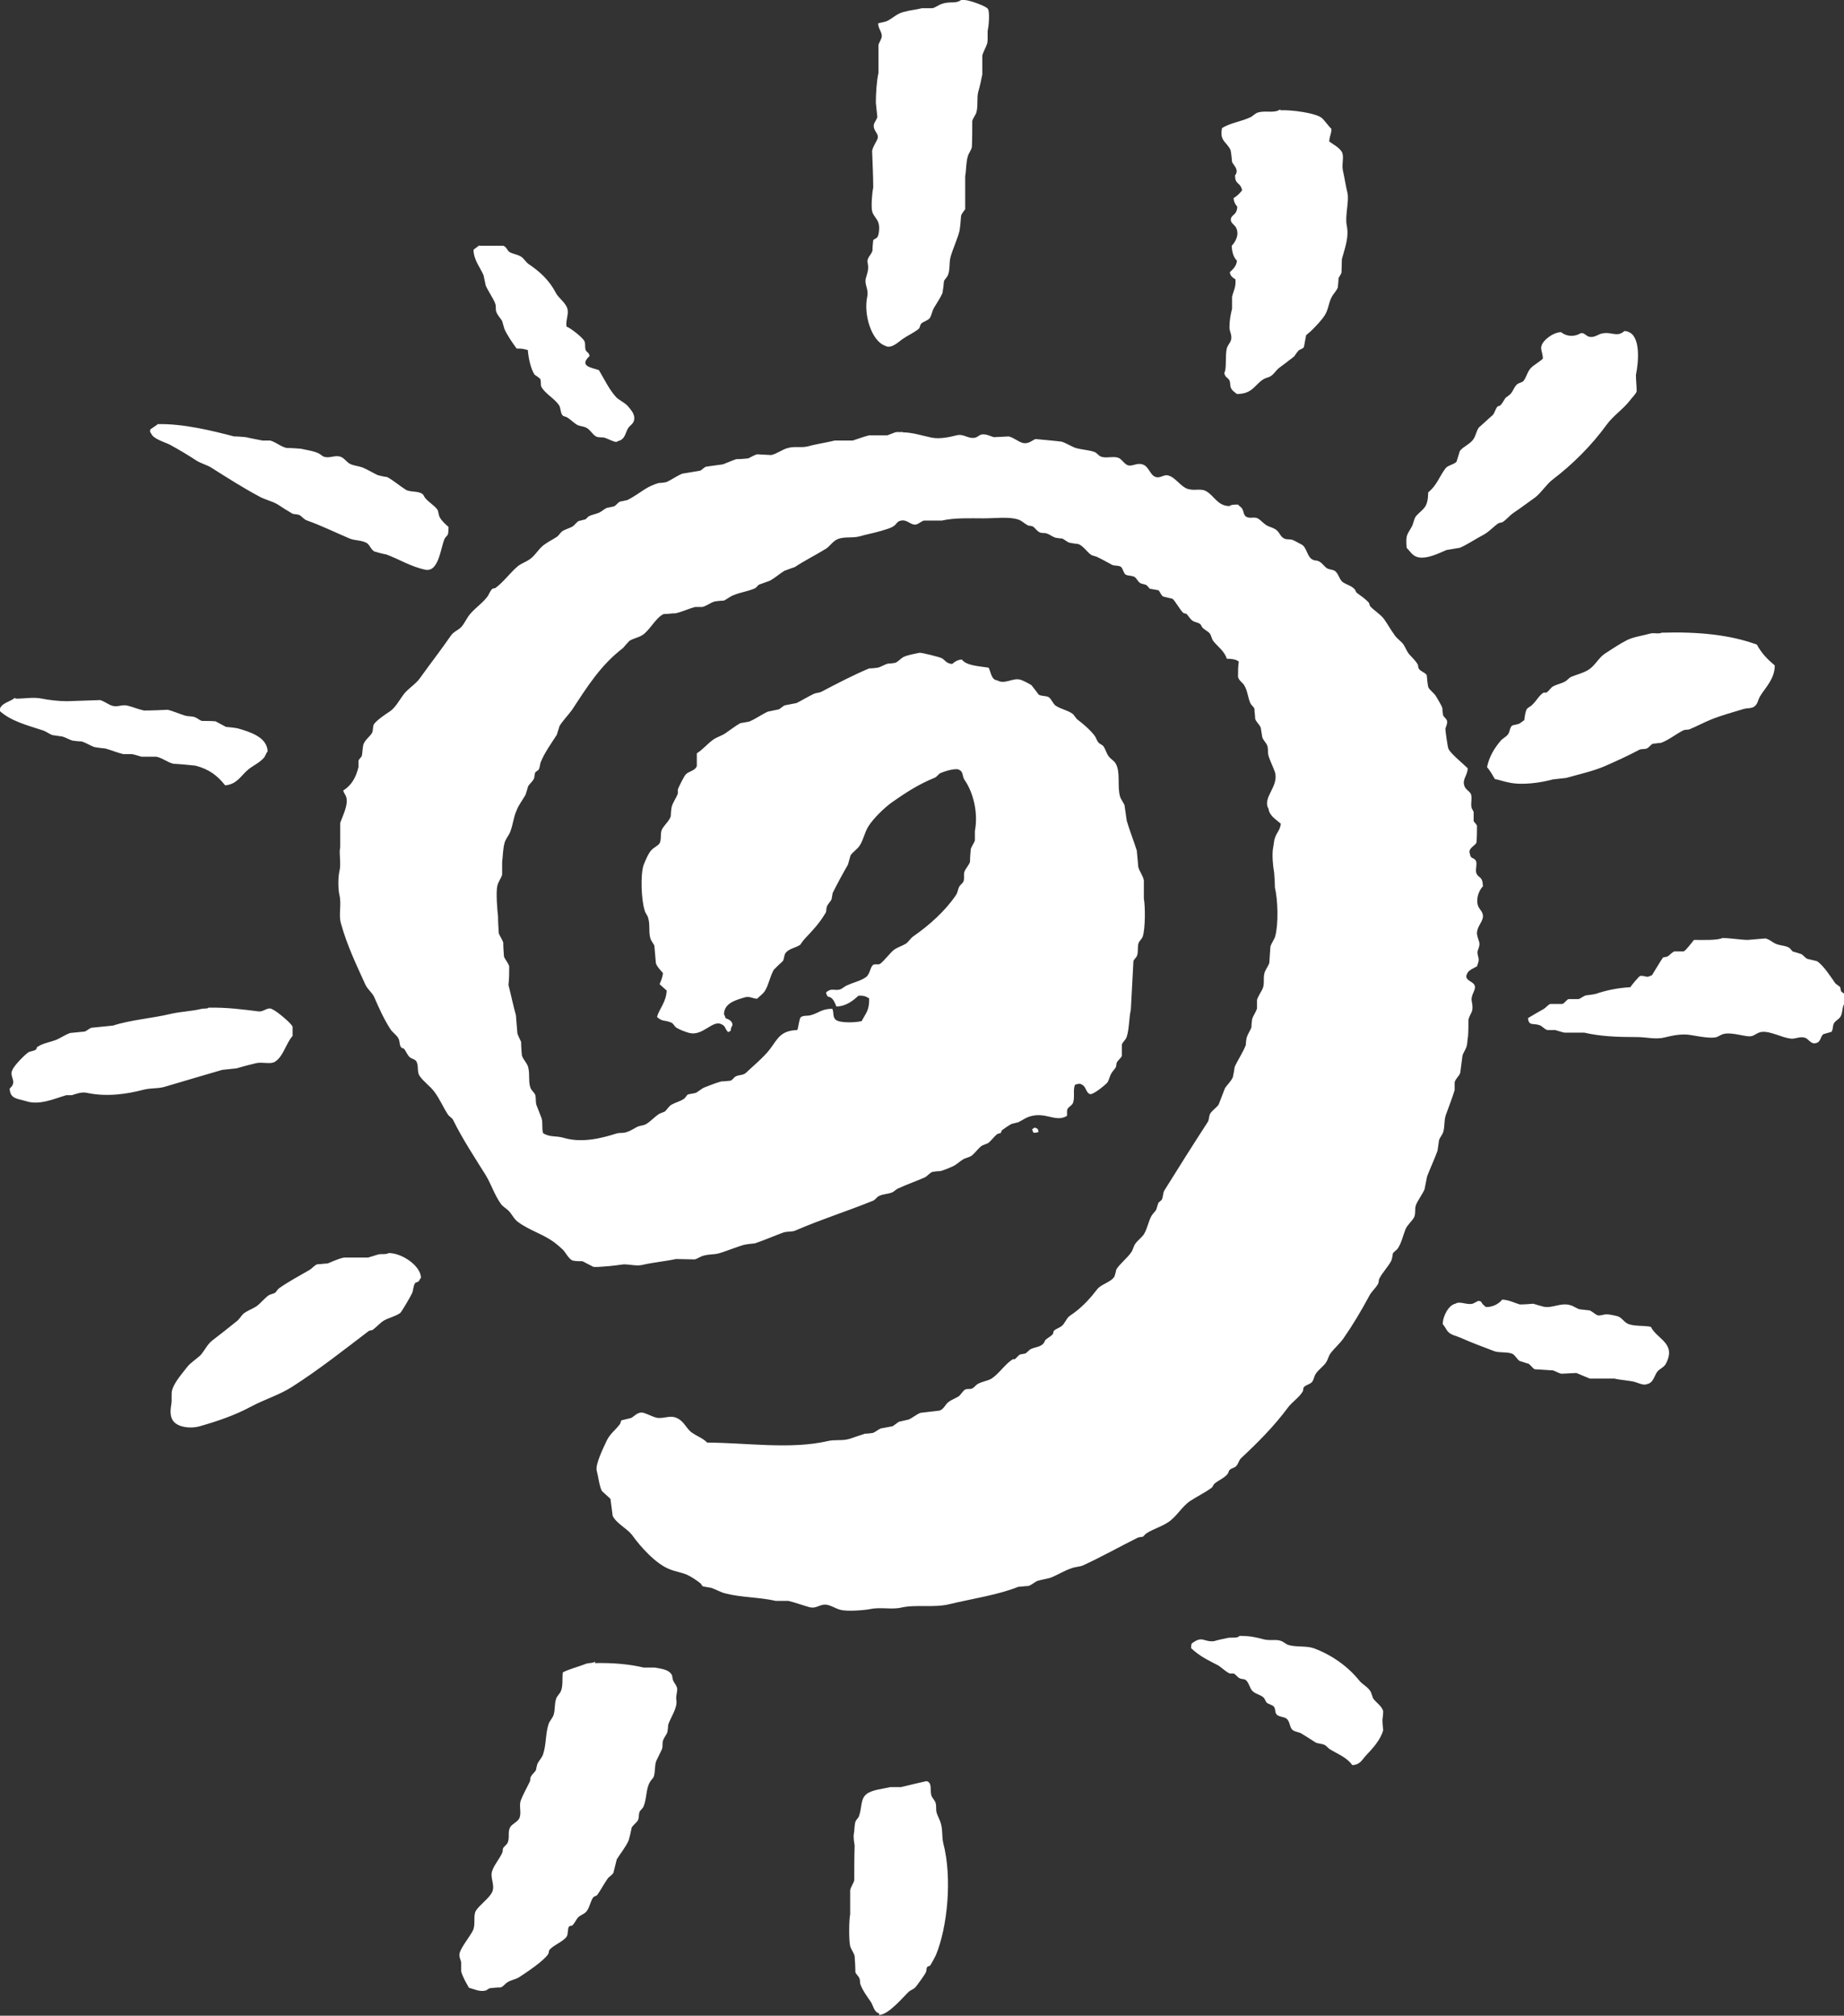 <?xml version="1.0" encoding="UTF-8"?>
<svg id="Capa_2" data-name="Capa 2" xmlns="http://www.w3.org/2000/svg" viewBox="0 0 49.54 54.13">
  <rect x="0" y="0" width="49.54" height="54.13" fill="#333333" stroke="none"/>
  <defs>
    <style>
      .cls-1 {
        fill: #fff;
        fill-rule: evenodd;
        stroke-width: 0px;
      }
    </style>
  </defs>
  <g id="home">
    <g id="footer">
      <path class="cls-1" d="M25.91,0c.13,0,.6.17.63.24.05.05.03.42,0,.55-.02.09.01.27-.02.38-.03.1-.1.21-.13.32v.51c-.03.15-.06.3-.11.47-.04.16,0,.39-.05.55-.02.07-.09.15-.11.23,0,.23,0,.47-.01.7-.02.09-.09.17-.11.25-.05.17-.04.38-.07.53v.89s-.09.11-.11.17c-.01.13-.02.27-.04.4-.05.21-.18.49-.24.7-.05.18-.01.33-.07.49-.02.06-.09.12-.11.17-.01.11-.02.21-.04.32-.05.12-.16.28-.23.4-.05.09-.06.19-.11.27-.05.07-.17.09-.23.15-.04.04-.03.12-.08.15-.14.11-.29.17-.43.27-.09.06-.3.28-.47.17-.34-.12-.58-.81-.47-1.32.04-.19-.08-.32-.04-.48.03-.13.09-.23.05-.42-.03-.14.09-.2.13-.33,0-.1.01-.19.02-.28.02-.03.09-.05.11-.08.04-.05.07-.27.03-.38-.03-.12-.14-.19-.17-.32-.03-.13,0-.51.03-.63,0-.33-.02-.66-.03-.99.03-.14.12-.24.15-.34.03-.14-.14-.2-.1-.38.02-.06.08-.13.09-.19-.01-.13-.03-.25-.04-.38,0-.23.02-.58.07-.8,0-.25,0-.51,0-.76.02-.06.09-.16.09-.23,0-.12-.09-.19-.1-.34.07-.03.18-.03.27-.08.13-.07.25-.19.42-.23.18-.05.34-.06.49-.1.09,0,.19,0,.28,0,.09-.02.17-.09.24-.11.26-.1.4.03.59-.16M34.4,2.96c.31-.01.92.07,1.1.2.07.05.19.23.27.3,0,.14-.05.18-.06.34.11.08.29.17.35.3.05.13-.02.33.02.49.04.18.08.43.12.59.05.21-.07.62-.02.87.07.33-.06.64-.13.91,0,.12-.01.24-.01.36-.01.04-.06.11-.08.15,0,.08-.01.16-.02.25-.03.09-.13.18-.17.27-.08.16-.08.31-.17.46-.09.15-.25.31-.38.44-.05.04-.09.08-.13.11-.02.11-.04.22-.06.32-.03.05-.11.06-.15.1-.04.05-.08.1-.11.15-.14.11-.27.21-.42.32-.07.06-.13.16-.21.21-.06.04-.12.04-.19.08-.24.14-.29.4-.72.4-.07-.06-.14-.09-.17-.19-.02-.08,0-.13-.04-.19-.05-.07-.11-.07-.13-.19.07-.08.02-.47.07-.66.02-.07.09-.15.11-.21.04-.13-.04-.24-.04-.34,0-.2.03-.35.07-.51,0-.11,0-.21,0-.32.04-.17.11-.26.09-.47-.07-.04-.14-.09-.15-.19.08-.08.18-.16.19-.31-.09-.09-.13-.22-.14-.4.1-.1.22-.31.11-.5-.03-.06-.16-.12-.13-.23.03-.12.16-.09.17-.32-.05-.06-.09-.12-.1-.23.1-.06.16-.12.23-.21-.05-.23-.19-.14-.19-.4.12-.15-.04-.27-.08-.36-.01-.11-.02-.22-.04-.32-.11-.23-.3-.24-.23-.59.22-.14.5-.17.76-.29.07-.03.13-.11.21-.13.21-.06.43.03.59-.08M12.88,6.6c.21,0,.43,0,.64,0,.08.02.11.13.17.17.11.06.22.06.32.13.07.05.12.14.19.19.3.2.56.44.73.77.07.14.26.26.31.42.05.15-.05.33-.02.49.11.04.43.29.48.39.04.09,0,.17.04.25.03.06.08.05.1.15-.3.28.06.31.25.38.15.25.26.49.44.7.09.11.25.16.35.28.06.08.2.21.15.38-.02.08-.11.13-.15.19-.07.11-.08.25-.19.32-.04.03-.1.03-.13.06-.12-.02-.21-.08-.3-.11s-.17,0-.25-.04c-.1-.06-.16-.19-.27-.24-.09-.04-.17-.03-.25-.08-.08-.05-.17-.14-.25-.19-.05-.03-.1-.02-.13-.06-.06-.07-.04-.21-.1-.28-.12-.17-.35-.29-.46-.47-.04-.07,0-.15-.04-.23-.05-.04-.1-.08-.15-.11-.1-.16-.16-.42-.18-.66-.12-.03-.14-.04-.3-.04-.11-.15-.25-.35-.33-.53-.02-.07-.04-.14-.06-.21-.04-.07-.12-.15-.15-.23-.04-.08,0-.15-.04-.25-.05-.13-.19-.33-.25-.47l-.06-.28c-.09-.21-.26-.4-.27-.68.05-.05.1-.07.15-.12M43.64,8.89s.07,0,.1.02c.33.11.29.77.21,1.16,0,.14.02.29.02.44-.02.07-.12.16-.17.23-.18.24-.46.42-.64.67-.4.55-.91,1.06-1.45,1.47-.17.13-.3.35-.47.48-.2.14-.38.28-.59.42-.1.07-.19.19-.3.25-.03,0-.06.01-.09.02-.14.09-.27.25-.44.33-.19.1-.41.25-.6.33l-.36.06c-.15.06-.52.26-.78.19-.14-.04-.2-.16-.29-.25-.03-.38.02-.34.15-.59.04-.09.05-.2.11-.27.2-.21.31-.21.32-.63.23-.18.3-.43.47-.65.07-.08.21-.09.29-.17.03-.1.06-.19.09-.29.09-.12.27-.18.36-.31.07-.1.08-.22.15-.32.13-.11.25-.23.38-.34.05-.07.06-.14.11-.21.02-.03.05-.02.08-.04.06-.05.1-.14.15-.21.04-.03.09-.06.13-.1.08-.09.1-.2.19-.27.05-.03.11-.04.15-.07.09-.1.11-.26.21-.36.09-.09.23-.16.32-.25,0-.13-.07-.27-.04-.33.03-.16.32-.38.53-.38.11.09.27.13.44.07.04-.01.08-.06.15-.04.04.01.11.08.15.09.15.04.25-.06.34-.08.28-.07.42.12.63-.08M4.22,11.39c.7-.02,1.49.18,2.07.33.11,0,.21.01.32.02.12.03.29.06.44.09.07,0,.14,0,.21,0,.17.05.27.16.44.2.13,0,.25.01.38.02.13.03.36.06.49.13.04.02.1.08.15.09.15.04.29-.06.44,0,.1.04.15.14.25.19.11.05.2.05.32.09.13.05.29.15.42.21.08.02.16.04.25.05.17.09.34.24.5.34.11.07.33.03.44.11.04.02.05.07.08.11.09.11.23.19.32.3.05.06.03.15.08.23.04.08.16.19.23.25,0,.07,0,.14-.02.21-.02.03-.08.08-.09.12-.1.22-.15.89-.51.82-.39-.08-.72-.29-1.05-.41-.11-.02-.22-.05-.32-.08-.1-.05-.13-.2-.23-.24-.15-.07-.3-.05-.44-.11-.38-.16-.74-.34-1.16-.49-.07-.03-.12-.1-.17-.13-.07-.04-.14-.02-.21-.05-.12-.07-.28-.17-.4-.25-.16-.09-.33-.12-.49-.21-.43-.23-.87-.51-1.28-.77-.13-.08-.27-.11-.4-.19-.23-.15-.48-.3-.72-.43-.14-.07-.44-.15-.5-.3-.04-.05-.03-.06-.02-.11.06-.04.13-.09.19-.13M24.24,11.61c.28,0,.53.09.78.14.23.05.52-.02.68-.06.2-.05.31.11.51.06.04-.01.11-.07.15-.08.12-.03.26.05.34.07l.4-.02c.13.03.24.13.36.17.17.05.27-.07.36-.1,0,0,.65.06.7.07.13.04.26.13.38.17.17.05.35.05.51.11.07.03.11.11.19.13.15.04.32-.03.46.03.08.04.15.16.23.19.13.05.24-.07.4-.02.18.05.2.29.36.34.13.04.22-.08.34-.04.19.05.33.3.52.36.2.06.35-.03.51.07.2.12.3.39.61.39.05-.04.13-.04.23-.04.03.04.09.07.11.11.05.08.03.15.1.21.1.07.22,0,.32.05.07.04.14.12.21.17.1.07.24.08.32.17.06.06.08.14.16.19.07.05.15.02.25.05.07.03.17.09.25.13.13.08.14.34.29.4.04.03.09.01.15.04.09.03.15.14.23.19.07.04.14.03.21.07.1.07.12.23.21.3.1.07.24.1.32.19.03.03.03.07.06.1.11.08.23.16.32.26.02.02.02.07.04.1.11.12.27.21.37.34.1.14.18.29.29.44.06.09.17.16.23.24.06.09.09.18.15.26.07.08.17.17.23.27.03.04.01.09.04.13.04.07.17.1.21.17.01.11.02.22.04.32.04.09.16.16.21.25.05.09.15.24.17.32,0,.06.01.12.02.19.02.04.08.09.1.13.03.08-.03.18-.04.23,0,.05.06.48.08.53.04.12.41.42.52.53,0,.19-.15.29-.09.47.03.1.13.14.17.21.05.09,0,.24.02.36,0,.03.05.11.06.13,0,.08,0,.17,0,.25.02.04.08.08.09.13,0,.04,0,.43-.02.46-.05.08-.23.15-.17.29.02.14.09.09.15.17.06.07-.01.24.02.34.06.16.17.07.18.36-.1.1-.2.33-.13.53.03.09.17.18.12.34-.03.11-.13.21-.15.36-.01.08.04.2.06.27.02.09-.02.17-.04.23-.02.06.01.15.02.19.02.09-.02.16-.04.23-.07.04-.24.11-.26.19-.11.18.15.21.19.31.07.12-.11.26-.07.44.06.3-.03.28-.09.49,0,.15,0,.3-.01.45-.02.07-.01.17-.04.27-.02.08-.09.17-.11.25-.02.15-.04.3-.06.46-.03.09-.12.15-.15.25,0,.07,0,.14,0,.21-.06.21-.17.48-.24.68-.05.16-.02.3-.07.46-.02.06-.09.14-.11.21-.01.09-.03.19-.04.28-.07.2-.2.48-.28.69l-.07.35c-.05.12-.19.31-.23.42-.04.11,0,.23-.05.33-.06.11-.18.2-.23.32-.08.2-.1.35-.21.52-.03.04-.11.09-.13.13-.01.07-.02.13-.04.19-.08.16-.24.32-.32.48-.03.05-.01.1-.04.15-.06.11-.19.22-.24.33-.21.39-.43.76-.68,1.12-.1.15-.26.28-.36.42-.05.07-.06.15-.11.23-.07.11-.21.2-.28.31-.05.07-.05.17-.11.23-.06.06-.16.07-.21.13-.03.04-.01.1-.04.13-.1.16-.28.27-.39.42-.38.51-.8.93-1.26,1.36-.06.06-.07.15-.13.21-.04.05-.12.05-.17.1-.04.03-.03.08-.06.11-.08.11-.25.17-.36.27-.03.03-.04.09-.08.11-.18.13-.37.22-.57.35-.22.15-.36.42-.59.57-.18.12-.38.17-.57.29-.04.02-.07.07-.11.1-.05,0-.09.01-.13.02-.48.24-.98.52-1.48.75-.1.04-.2.03-.32.08-.18.06-.37.18-.55.25-.11.03-.23.05-.34.08-.08.03-.16.11-.25.14-.09,0-.18.02-.27.02-.54.22-1.24.32-1.86.47-.41.1-.89,0-1.29.09-.25.06-.56-.02-.83.04-.15.03-.62.07-.8.02-.12-.03-.22-.1-.34-.13-.2-.05-.29.11-.49.06-.18-.05-.4-.13-.57-.17-.11,0-.23,0-.34,0-.43-.1-.93-.09-1.35-.2-.13-.03-.26-.11-.38-.15l-.23-.04s-.04-.05-.06-.08c-.1-.08-.25-.18-.36-.23-.16-.07-.3-.08-.47-.15-.37-.14-.79-.61-1.01-.92-.14-.18-.41-.3-.52-.51-.02-.15-.04-.3-.06-.46-.08-.07-.15-.14-.23-.21-.07-.13-.1-.41-.14-.55-.04-.17.19-.63.24-.74.1-.24.23-.31.38-.5.03-.04.02-.09.05-.11.08-.02.16-.04.25-.06.09-.04.18-.18.34-.14.1.03.23.1.34.13.18.04.36-.07.53,0,.23.09.27.3.44.41.15.1.28.14.4.26,1,0,2.24.19,3.23-.04.21-.05.38,0,.59-.06.12-.04.29-.1.42-.14.07,0,.14-.01.21-.02.06-.02.14-.09.21-.12.11-.02.22-.04.32-.06.05-.03.12-.09.17-.12.09-.02.17-.04.26-.06.1-.04.21-.14.32-.18.17-.02.34-.04.51-.06.12-.04.15-.16.24-.23.08-.06.17-.09.27-.15.06-.04.11-.14.17-.18.07-.04.14,0,.21-.04.04-.02.09-.09.13-.11.11-.07.26-.08.38-.15.21-.14.36-.39.57-.52.02,0,.04,0,.05,0,.05-.03.1-.11.15-.13.04,0,.09-.02.13-.02.06-.03.11-.11.17-.13.12-.05.24-.05.32-.14.03-.03.04-.09.07-.11.06-.05.14-.09.19-.15,0-.02.01-.05.02-.08.06-.06.15-.08.21-.13.08-.06.12-.18.19-.25.06-.05.13-.09.19-.14.21-.16.41-.38.57-.59.11-.15.37-.19.47-.35.02-.06.04-.13.05-.19.1-.16.29-.3.4-.46.05-.07.06-.16.11-.23.06-.09.19-.18.24-.27.09-.16.11-.32.19-.47.03-.06.1-.12.13-.17.02-.06.04-.13.06-.19.03-.03.06-.05.09-.08.04-.08.03-.18.07-.25.38-.61.77-1.23,1.16-1.83.05-.07.03-.15.07-.23.05-.09.17-.16.23-.25.06-.15.11-.29.17-.44.06-.09.16-.18.21-.29.02-.1.04-.19.05-.28.08-.18.23-.4.3-.59,0-.07.01-.13.02-.19.03-.1.1-.2.13-.28,0-.08.01-.15.02-.23.03-.09.1-.18.13-.28,0-.08,0-.15,0-.23.03-.1.11-.21.15-.3.06-.13.01-.26.05-.42.03-.1.1-.18.13-.27.01-.15.02-.29.03-.44.03-.1.1-.18.13-.28.09-.34.07-.98-.01-1.31,0-.13-.01-.27-.02-.4-.03-.15-.06-.47-.03-.65.02-.08.02-.21.06-.3.04-.12.13-.19.15-.36-.11-.1-.31-.21-.33-.4-.18-.3.29-.6.17-.99-.05-.14-.13-.3-.17-.43-.03-.11,0-.2-.04-.29-.03-.07-.11-.14-.13-.22-.01-.08-.03-.17-.04-.25-.03-.08-.13-.16-.15-.24,0-.09-.02-.18-.02-.27-.02-.05-.09-.1-.11-.15-.07-.16-.07-.32-.16-.47-.04-.08-.14-.12-.17-.23,0-.14,0-.28.02-.42-.01,0-.03-.01-.04-.02-.06-.04-.19-.05-.28-.05-.07-.21-.24-.32-.36-.47-.05-.06-.05-.14-.1-.21-.05-.06-.13-.09-.19-.15-.03-.03-.04-.09-.08-.11-.06-.04-.13-.04-.19-.08-.07-.05-.11-.13-.17-.19-.03,0-.05-.01-.08-.02-.08-.07-.23-.34-.29-.38-.08-.02-.17-.04-.25-.06-.06-.03-.08-.13-.13-.17-.08-.01-.15-.03-.23-.04-.03-.03-.05-.06-.08-.09-.06-.04-.13-.03-.19-.07-.05-.04-.09-.12-.13-.15-.07-.05-.18-.03-.25-.07-.06-.04-.07-.17-.13-.21-.06-.04-.16-.02-.23-.05-.13-.07-.29-.16-.42-.22-.04-.01-.09-.03-.13-.04-.13-.08-.21-.24-.36-.3-.08-.01-.17-.02-.25-.04-.06-.02-.13-.09-.19-.11-.06,0-.11-.01-.17-.02-.08-.02-.16-.09-.23-.11-.07-.03-.14,0-.21-.04-.06-.03-.12-.12-.17-.15-.06-.03-.11-.01-.15-.04-.08-.04-.15-.12-.25-.15-.25-.08-.62-.03-.93-.03-.38,0-.76-.02-1.12.06-.16,0-.32,0-.48,0-.07.02-.13.08-.19.1-.17.05-.25-.16-.46-.09-.07.02-.1.1-.15.13-.09.07-.24.1-.36.14-.2.06-.39.09-.55.14-.22.06-.42,0-.61.08-.12.05-.2.18-.3.25-.29.18-.58.32-.85.5-.1.03-.19.07-.28.1-.13.08-.26.2-.4.27-.09.03-.19.07-.28.1-.03.02-.07.08-.11.1-.21.09-.38.1-.59.19-.08.03-.17.11-.25.14-.08,0-.15.01-.23.02-.12.03-.22.12-.34.15-.06,0-.13,0-.19,0-.17.04-.35.13-.53.17-.11,0-.21.02-.32.02-.21.09-.38.45-.58.57-.12.07-.23.08-.34.15-.06.06-.12.13-.17.19-.6.46-.95,1.02-1.37,1.66-.1.14-.25.29-.34.44-.02.08-.05.15-.07.23-.14.22-.33.48-.43.73-.03.07-.02.14-.06.21-.02.02-.05.04-.08.06-.04.06-.02.12-.05.19-.03.06-.11.13-.15.19-.02.08-.05.16-.07.23-.07.13-.19.28-.24.42-.09.2-.09.36-.17.57-.03.09-.12.19-.15.29-.05.16-.05.38-.07.53,0,.11,0,.23,0,.34-.03.1-.1.18-.13.3-.04.18,0,.66.02.82,0,.15.01.3.02.45.02.07.09.16.12.25,0,.12.01.25.02.38.03.08.11.16.14.26,0,.17,0,.33-.02.5.07.27.13.57.2.81.01.16.03.33.04.49.02.07.07.16.1.23,0,.12.01.24.02.36.04.13.14.2.17.32.05.2,0,.38.06.55.02.06.09.12.12.17.04.09.01.17.04.29.05.12.09.24.14.36.04.14,0,.27.04.4.19.12.34.06.57.13.49.14,1.02,0,1.4-.12.1-.03.17,0,.28-.04.1-.03.2-.1.28-.14.09-.04.17-.03.25-.08.11-.07.22-.19.34-.27l.15-.06c.06-.05.11-.15.19-.19.11-.06.22-.08.32-.15.04-.02.07-.09.11-.12l.21-.04c.08-.04.16-.12.24-.15.15-.06.31-.12.45-.16.09,0,.16-.01.25-.02.05-.02.09-.09.13-.11.08-.05.21-.03.28-.1.19-.18.48-.42.64-.63.22-.29.28-.5.74-.52.03-.06.05-.3.09-.34.06-.06.19-.03.28-.06.21-.06.29-.17.57-.17.05.1,0,.23.1.3.12.09.55.07.69.03.1-.2.21-.28.2-.61-.09-.05-.13-.08-.29-.07-.14.13-.32.28-.59.29-.03-.08-.08-.2-.15-.24-.07-.04-.08,0-.11-.08-.03-.05-.02-.07.04-.1.1-.07.19,0,.32-.04.06-.02.13-.09.19-.11.17-.08.34-.11.49-.21.13-.08.12-.28.21-.34.04-.03.11,0,.17-.02.09-.04.3-.33.41-.4.1-.06.2-.09.3-.15.07-.05.12-.14.19-.19.43-.3.86-.68,1.15-1.11.05-.07.05-.15.09-.23.02-.04.09-.09.11-.13.04-.09,0-.18.03-.27.03-.09.12-.17.15-.27,0-.12.01-.23.02-.34.02-.07.09-.16.11-.23,0-.08,0-.16,0-.25.1-.52-.06-1.07-.28-1.38-.06-.09-.03-.21-.13-.26-.08-.07-.4.03-.51.08-.06.02-.1.11-.17.13-.44.18-.77.4-1.13.65-.21.15-.5.43-.64.65-.1.16-.13.35-.23.51-.06.1-.18.17-.25.27-.02.08-.05.17-.07.25-.14.24-.29.52-.41.76-.01.06-.02.11-.03.17-.03.07-.11.13-.13.21-.02.07,0,.12-.04.17-.16.27-.35.47-.56.69-.04.05-.08.1-.11.15-.13.09-.31.1-.4.23-.04.06-.03.15-.07.21-.08.07-.16.15-.24.23-.11.19-.13.39-.24.57-.05.08-.14.14-.21.21-.11,0-.19-.07-.32-.04-.23.07-.57.15-.57.46.02.03.03.05.04.1.04.02.13.05.15.09.03.03.03.04.04.1-.03.04-.05.1-.05.15-.03.02-.03.02-.08.04,0,0,0-.01,0-.02-.07-.06-.06-.15-.16-.19-.24-.14-.5.32-.87.23-.11-.03-.27-.09-.36-.15-.05-.04-.07-.11-.13-.13-.19-.08-.22-.01-.38-.15.06-.22.25-.4.26-.71-.06-.05-.13-.12-.19-.17.04-.1.08-.18.09-.3-.06-.07-.17-.18-.19-.27-.01-.15-.03-.3-.04-.46-.02-.06-.09-.13-.11-.21-.05-.19,0-.36-.06-.55-.01-.05-.08-.13-.09-.19-.09-.27-.12-.95-.03-1.22.04-.1.13-.32.21-.4.05-.06.16-.11.21-.17.07-.09.02-.26.07-.38.06-.12.2-.23.24-.36,0-.07.01-.15.02-.23.03-.14.13-.26.17-.38,0-.04,0-.08,0-.11.02-.06.17-.36.21-.4.08-.09.26-.1.3-.23v-.34c.16-.1.28-.25.43-.36.11-.08.22-.1.34-.18.12-.08.27-.2.4-.27l.23-.04c.16-.06.35-.2.51-.27.1-.02.19-.04.29-.06.05-.02.11-.09.17-.11.1-.02.2-.04.31-.06.14-.07.32-.18.47-.25.07-.03.14-.02.21-.06.4-.21.84-.44,1.27-.62.08,0,.15-.01.23-.02.09-.02.19-.09.28-.11.06,0,.13-.01.19-.02.08-.03.14-.11.21-.15.11-.06.31-.09.44-.12.05-.01.57.12.61.15.09.06.12.14.27.15.07-.06.14-.11.26-.12.12.17.48.18.72.22.06.11.07.33.23.34.2.12.41-.07.61-.02.06.01.25.11.31.15.06.08.13.16.19.25.07.05.2.03.27.07.08.05.11.17.19.23.15.1.33.12.47.23l.1.13c.17.13.35.28.48.45.04.06.06.14.11.19.04.04.1.05.13.1.06.09.08.2.15.28.05.06.13.1.17.17.14.23.04.61.12.89.02.07.09.16.12.23.02.14.04.28.06.42.07.24.19.55.27.8.01.14.03.29.04.44.03.12.12.22.15.36,0,.17,0,.33,0,.49.04.21.04.81-.03,1.02-.02.06-.09.12-.11.17-.04.11,0,.25-.05.36-.02.04-.08.09-.09.13l-.07,1.31c-.05.2-.04.51-.11.72-.02.08-.11.14-.13.21,0,.1,0,.2,0,.3-.02.06-.1.12-.13.17-.03.05-.01.1-.04.15s-.09.11-.11.15c-.05.08-.06.17-.11.25-.04.05-.38.34-.47.31-.11-.04-.1-.2-.21-.25-.07-.05-.11-.02-.19,0-.06.15,0,.32-.05.48-.03.08-.12.11-.15.17-.03.06,0,.12-.02.19-.3.17-.54-.1-.95,0-.14.03-.25.12-.36.17-.06.01-.11.03-.17.04-.08.04-.19.12-.26.17-.02.02-.02.06-.04.08-.02,0-.05.01-.08.02-.1.07-.17.19-.26.25-.05.02-.1.04-.15.06-.11.07-.18.19-.28.27-.08.06-.18.06-.26.12-.08.05-.16.13-.25.17-.11.05-.23.1-.34.13-.07,0-.14.01-.21.02-.08.03-.14.12-.21.15-.25.11-.46.18-.7.29-.06.02-.12.09-.17.11-.12.05-.24.04-.36.1-.06.03-.1.11-.17.13-.69.28-1.39.5-2.06.79-.1.05-.22.02-.34.06-.22.08-.52.21-.76.29-.1.01-.2.02-.3.04-.17.05-.42.15-.61.21-.16.06-.29.03-.47.08-.08.02-.16.08-.23.1-.17,0-.34-.01-.51-.01-.27.06-.62.09-.91.16-.18.04-.41-.04-.55-.01-.11.02-.68.08-.76.06-.1-.05-.19-.1-.29-.15-.09,0-.18,0-.27-.02-.09-.04-.17-.18-.23-.26-.04-.05-.23-.21-.29-.25-.3-.21-.66-.31-.95-.53-.1-.07-.16-.21-.25-.3-.06-.06-.16-.11-.21-.19-.17-.24-.25-.51-.4-.76-.3-.48-.63-.98-.88-1.49-.03-.05-.1-.09-.13-.13-.14-.21-.22-.42-.37-.62-.11-.15-.29-.27-.4-.43-.07-.11-.02-.26-.08-.38-.03-.06-.11-.07-.17-.11-.07-.05-.1-.15-.16-.23-.02-.02-.06-.02-.08-.04-.06-.07-.03-.17-.08-.25-.04-.08-.16-.16-.21-.24-.18-.28-.3-.55-.44-.87-.05-.11-.18-.21-.23-.32-.24-.53-.49-1.04-.66-1.65-.07-.24.02-.5-.04-.76-.04-.16-.04-.48,0-.65.05-.2-.02-.47.02-.64v-.65c.05-.16.23-.49.16-.7-.02-.06-.06-.1-.08-.17.22-.14.34-.34.41-.63,0-.06,0-.11,0-.17.01-.04.08-.1.09-.13.02-.1.02-.2.04-.3.05-.14.16-.2.23-.31.04-.07.02-.15.05-.23.05-.1.33-.29.44-.36.14-.1.24-.28.34-.42.12-.18.35-.3.47-.48.28-.39.56-.75.83-1.14.07-.1.2-.14.28-.23.07-.08.12-.19.19-.29.13-.18.35-.32.49-.5.06-.07.08-.17.15-.23l.08-.02c.23-.17.4-.42.62-.6.1-.07.2-.1.3-.17.15-.1.25-.3.4-.4.11-.08.22-.13.34-.21.04-.03.08-.1.13-.14.09-.06.19-.08.28-.13.06-.04.11-.12.17-.15.06-.01.11-.03.17-.04.03-.01.06-.06.09-.08.09-.05.18-.06.28-.1.07-.03.14-.1.21-.13.06-.01.13-.03.19-.04.06-.02.11-.11.17-.13.06-.01.13-.03.19-.04.15-.07.33-.2.47-.29.11-.07.26-.14.38-.17.06,0,.13-.01.19-.02.13-.05.29-.17.44-.23.16-.03.32-.05.48-.08.05-.02.11-.1.17-.11l.44-.06c.11-.04.24-.1.36-.14.11,0,.22-.01.32-.02.07-.03.16-.09.24-.11l.38.02c.17-.04.29-.15.45-.19.18-.05.34,0,.52-.04.21-.06.49-.1.74-.16.16,0,.32,0,.48,0,.13-.04.28-.1.44-.14.16,0,.33,0,.49,0,.06-.02.15-.06.21-.08.07-.02.16.01.21-.02M44.65,16.99c.99-.03,1.84.06,2.55.32.12.23.29.4.48.56,0,.36-.25.59-.39.82-.07.11-.06.22-.17.29-.08.05-.18.03-.28.06-.29.09-.6.17-.89.29-.17.07-.38.18-.55.25-.07.03-.12,0-.19.04-.18.09-.39.26-.59.33-.07,0-.14.02-.21.02-.06.02-.11.11-.17.13-.08.03-.14,0-.21.04-.28.15-.63.31-.93.44s-.71.22-1.02.31c-.12.01-.24.03-.36.04-.29.08-.82.17-1.2.08-.11-.02-.25-.07-.36-.09-.06-.1-.13-.23-.21-.32.06-.29.2-.51.36-.7.05-.07.16-.11.21-.19.05-.08.04-.18.11-.23.06-.01.12-.03.17-.04.05-.02.1-.07.15-.1.01-.08.03-.24.07-.3.04-.05.11-.07.15-.12.1-.09.19-.26.3-.32.03,0,.05,0,.07,0,.07-.03.12-.14.19-.17.11-.06.21-.07.32-.13.05-.03.1-.09.15-.12.17-.07.32-.1.47-.19.18-.11.28-.33.45-.44.19-.12.39-.26.59-.36.18-.09.43-.12.64-.18.09-.02.22.02.29-.02M.42,18.76c.19.01.47-.05.7,0,.2.04.46.07.68.07.3-.01.6-.02.89-.03.11.03.22.12.32.15.15.05.26-.04.42,0,.16.04.29.1.44.13.21,0,.43-.01.64-.02.15.04.31.11.44.15.11.04.21.01.31.06.05.02.11.08.17.09.12,0,.24,0,.36.01l.28.15c.11.01.22.02.32.04.31.09.79.23.8.62-.05.05-.06.14-.12.19-.12.13-.3.2-.43.32-.18.16-.28.37-.59.4-.21-.26-.42-.43-.8-.53-.19-.02-.39-.04-.59-.05-.17-.04-.28-.15-.46-.19-.13,0-.26,0-.4,0-.08-.02-.19-.06-.26-.07-.08,0-.15,0-.23,0-.17-.04-.33-.11-.48-.15-.1-.01-.2-.02-.3-.04-.11-.04-.23-.12-.34-.15-.07,0-.15-.01-.23-.02-.09-.02-.2-.09-.28-.11-.09-.01-.18-.03-.27-.04-.09-.03-.17-.1-.27-.13-.43-.14-.86-.25-1.16-.53.05-.21.27-.22.42-.34M46.28,25.19c.23,0,.48.05.68.05l.47-.04c.12.03.19.11.29.15.13.05.26.04.36.11.03.03.05.06.08.09.08.02.16.05.23.07.06.03.11.11.17.13.08.02.16.04.25.06.17.1.38.43.5.6.04.03.08.06.12.09.03.05.01.09.04.13l.08.06v.26c-.07.11-.04.26-.11.36-.04.06-.13.1-.17.17-.04.07-.02.18-.07.23-.07.02-.14.04-.21.06-.08.05-.07.19-.17.23-.16.07-.22-.09-.32-.13-.14-.05-.27.04-.4.02-.24-.03-.53-.2-.76-.18-.12.01-.19.09-.27.11-.14.05-.53-.12-.78-.05-.04.01-.12.06-.17.08-.22.06-.67-.07-.85-.07-.23,0-.38.04-.55.08-.23.06-.51-.01-.72-.01-.57,0-1.01-.02-1.44-.12h-.53c-.07-.01-.17-.05-.25-.07-.07,0-.14,0-.21,0-.08-.02-.14-.11-.21-.13-.17-.06-.29.03-.31-.19.15-.09.27-.16.43-.25.05-.03.11-.11.17-.13.11,0,.21,0,.32,0,.07-.02.11-.11.17-.13h.27c.06-.02.13-.08.19-.1.09-.01.18-.02.27-.04.26-.09.57-.16.93-.18.02-.04.23-.29.26-.3.06-.02.16.02.19.02.06,0,.08-.03.13-.04.04-.06.27-.45.3-.48.04,0,.08-.02.11-.02.06-.03.13-.12.19-.14.08,0,.17,0,.25,0,.06-.02.22-.24.28-.31.2,0,.66.02.78-.06M5.6,27.06c.52-.01.93.05,1.35.1.13.02.24-.13.36-.06.11.04.51.37.55.47,0,.08,0,.16,0,.25-.18.2-.24.54-.47.69-.12.08-.34,0-.51.04-.17.04-.36.09-.53.14-.13.01-.25.03-.38.04-.49.14-1.05.31-1.53.45-.19.06-.36.03-.57.08-.46.12-.99.2-1.52.09-.16-.04-.32.03-.42.06-.05,0-.1,0-.15,0-.31.09-.72.28-1.08.16-.22-.07-.43-.05-.44-.34.22-.18-.02-.32.07-.49.04-.12.33-.41.43-.48.07-.04.15-.03.21-.08.02-.02.01-.06.04-.07.15-.1.33-.12.51-.19.11-.05.23-.13.36-.18l.4-.04c.05-.02.12-.08.17-.1.2-.02.39-.04.59-.06.45-.15,1.08-.2,1.53-.31.3-.07.57-.07.85-.14.06-.01.13,0,.17-.02M27.79,30.28c.08.02.1.03.11.12-.03.01-.07.02-.13.02-.02-.04-.03-.03-.04-.1.03-.01.04-.02.06-.04M10.45,33.65c.35,0,.85.34.86.66-.03.03-.04.09-.08.11-.03.02-.06.01-.08.04-.05.08-.04.17-.08.27-.02.05-.29.52-.32.53-.14.1-.3.12-.45.21-.08.05-.21.19-.3.25-.03,0-.06.01-.09.02-.67.51-1.34,1.04-2.06,1.5-.34.22-.75.34-1.12.54-.41.22-.87.38-1.36.52-.25.07-.55.03-.69-.11-.11-.11-.11-.29-.08-.46.03-.16-.01-.29.03-.42.07-.21.26-.42.39-.59.09-.12.25-.22.36-.32.11-.12.19-.3.32-.4.22-.17.44-.34.66-.52.07-.05.12-.15.19-.21.11-.08.23-.12.34-.19.11-.08.21-.21.32-.29.06-.04.13-.04.19-.08.03-.04.06-.08.09-.11.27-.19.54-.33.83-.5.07-.04.13-.13.21-.15.09,0,.18-.02.27-.02.13-.05.26-.12.44-.16.21,0,.43,0,.65,0,.08-.02.19-.06.26-.08.11-.03.21.01.29-.04M40.34,34.9c.19,0,.35.09.49.13.12,0,.24-.01.36-.02.07.02.2.06.28.08.24.05.46-.12.72-.04.08.02.17.09.25.11.09.01.18.02.27.03.07.03.15.11.21.13.06.02.16-.02.19-.02.08-.02.29.03.36.05.11.04.17.17.29.21.19.06.39.03.59.07.17.34.7.44.4,1-.05.09-.17.13-.23.21-.08.11-.1.3-.28.33-.07.04-.23-.03-.32-.06-.16-.04-.38-.05-.55-.09-.22,0-.44,0-.66,0-.12-.05-.24-.1-.36-.15l-.4.02c-.07-.01-.16-.07-.23-.09l-.49-.03c-.06-.03-.11-.12-.17-.15-.08-.02-.15-.05-.23-.07-.07-.04-.12-.15-.19-.19-.11-.06-.35-.03-.48-.07-.32-.12-.64-.24-.93-.37-.12-.05-.24-.07-.32-.15-.06-.06-.09-.15-.15-.21,0-.23.17-.52.34-.55.12-.08.3.04.46,0,.04-.01.13-.07.17-.08l.04.02s.01,0,.02,0c.03.08.08.1.13.15.2,0,.34-.09.43-.19M33.3,43.93c.3,0,.45.04.64.09.19.05.34-.01.49.05.05.02.12.08.17.1.23.07.48.02.69.09.49.18.92.49,1.22.86.09.12.25.18.32.32l.06.17c.08.11.23.2.27.34,0,.08-.01.15-.02.23,0,.09.01.19.02.28-.07.27-.3.51-.47.69-.1.11-.15.24-.36.25-.15-.21-.38-.29-.61-.43-.04-.03-.09-.09-.13-.11-.08-.04-.17-.03-.25-.07-.11-.07-.26-.17-.38-.24-.07-.04-.16-.04-.23-.09-.08-.06-.07-.2-.14-.28-.06-.09-.24-.06-.3-.15-.04-.05-.02-.13-.06-.19-.04-.06-.14-.07-.19-.11-.05-.04-.05-.11-.1-.15-.09-.08-.23-.09-.31-.19-.06-.08-.09-.23-.17-.28-.05-.03-.09-.01-.15-.04-.06-.02-.11-.11-.17-.13-.03,0-.06,0-.1,0-.1-.04-.21-.15-.3-.21-.32-.17-.49-.24-.74-.47,0-.06,0-.09.02-.13.07-.04.16-.13.3-.1.07.02.19.06.3.04.1-.03.24-.06.34-.08.11-.03.24.01.32-.04M15.98,44.66c.49-.01.94.03,1.31.12.1,0,.2,0,.3,0,.16.03.36.05.44.17.05.06.02.1.06.19.02.05.08.11.1.19.02.08-.04.21-.02.32.04.21-.16.48-.22.67,0,.06-.01.13-.02.19-.02.07-.09.15-.11.21-.04.09,0,.16-.04.26-.05.1-.1.21-.15.31-.05.14-.02.29-.07.43-.02.04-.07.08-.09.12-.12.18-.09.46-.18.67-.02.05-.09.1-.11.15-.03.09,0,.17-.06.25-.04.05-.12.11-.15.17-.02.11-.05.23-.08.34-.08.18-.22.35-.32.51-.03.12-.06.24-.09.36-.03.06-.11.1-.15.15-.1.14-.18.3-.28.44-.03.04-.09.04-.11.07-.07.08-.1.27-.17.36-.05.08-.16.11-.23.17-.06.06-.1.17-.17.23-.03,0-.05.01-.08.02-.05.07-.02.22-.07.28-.1.14-.39.24-.47.37,0,.03-.01.06-.02.09-.12.19-.59.5-.79.63-.1.06-.22.07-.32.14-.05.03-.1.11-.17.13-.1,0-.19.01-.28.02-.03,0-.09.05-.11.06-.17.05-.33-.04-.46-.07-.07-.12-.17-.29-.21-.44,0-.08,0-.16,0-.25-.01-.05-.07-.15-.04-.25.05-.17.28-.44.36-.61.07-.16,0-.38.07-.51.1-.17.38-.35.45-.53.07-.19-.08-.38,0-.57.06-.16.2-.32.26-.46.03-.06,0-.1.04-.15.03-.04.09-.08.11-.13.06-.15-.01-.28.07-.42.06-.09.21-.14.25-.25.05-.15-.02-.32.03-.46.06-.16.17-.35.24-.5.03-.05,0-.1.04-.15.03-.06.1-.11.13-.17.01-.06.02-.11.04-.17.04-.08.12-.16.15-.25.09-.27.06-.55.15-.82.03-.08.1-.15.13-.23.05-.15.02-.29.07-.44.02-.07.11-.15.13-.21.06-.14.03-.36.05-.5.17-.09.42-.15.62-.23.08-.03.18-.01.25-.06M23.62,54.13s0-.04,0-.06c-.15-.05-.15-.2-.23-.32-.09-.13-.21-.29-.27-.45-.03-.08,0-.12-.04-.19-.02-.05-.08-.09-.1-.15,0-.14-.01-.29-.02-.43-.02-.09-.09-.17-.12-.27-.04-.16-.03-.73,0-.85,0-.22,0-.43,0-.65.02-.1.09-.18.11-.27,0-.31,0-.62.01-.93-.01-.07-.04-.23-.02-.32.02-.1.01-.25.05-.34.02-.04.08-.09.09-.14.08-.22.03-.46.21-.59.15-.11.42-.13.63-.18.09,0,.19,0,.29,0,.07-.02.67-.16.68-.16.16.04.09.22.13.38.02.07.09.13.11.19.04.1,0,.19.04.3.03.09.09.19.11.28.05.18.02.33.06.51.25.95.11,2.28-.2,3.02-.02.04-.12.23-.15.27-.02.02-.06.02-.08.04-.03.05-.01.1-.04.15-.03.07-.23.34-.28.4-.05.05-.12.07-.17.11-.16.15-.55.63-.81.63"/>
    </g>
  </g>
</svg>